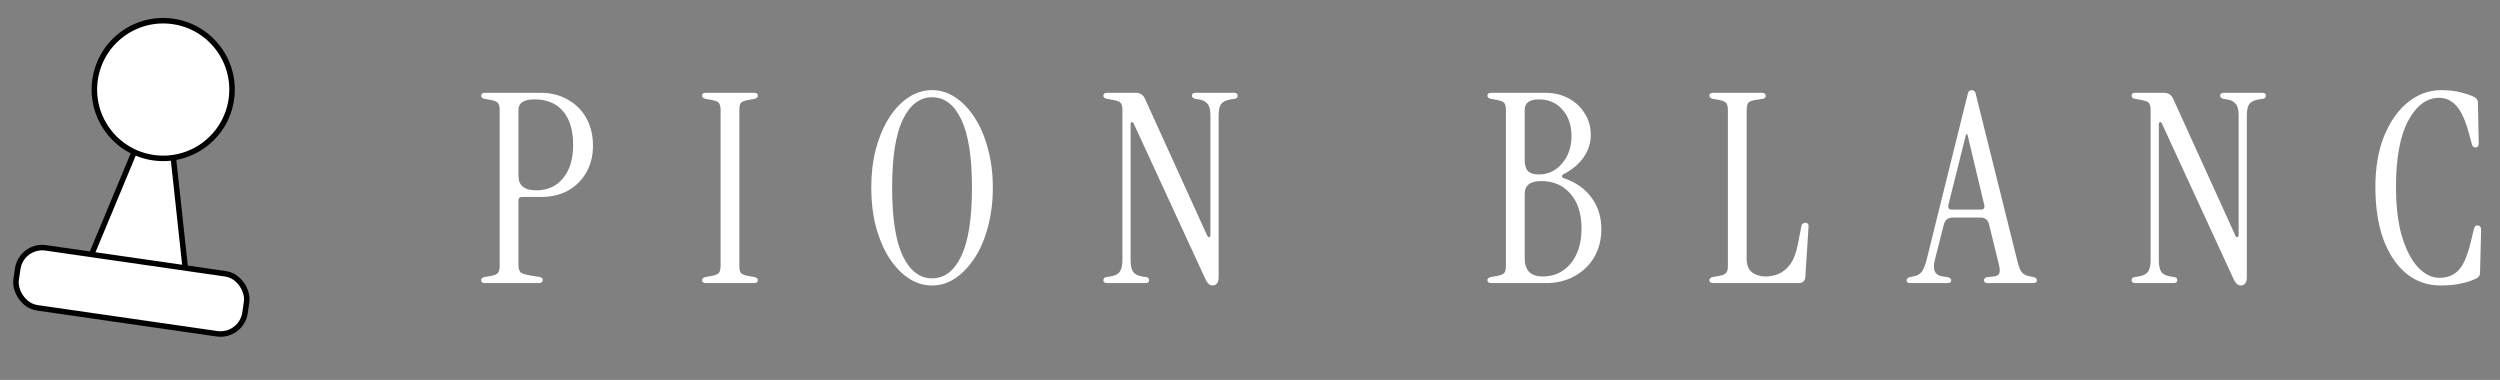<svg width="454" height="69" viewBox="0 0 454 69" fill="none" xmlns="http://www.w3.org/2000/svg">
<rect x="0" y="0" width="454" height="69" fill="#808080" stroke="none"/>
<path d="M88.099 51.409C87.619 51.409 87.379 51.233 87.379 50.881C87.379 50.593 87.587 50.401 88.003 50.305L89.107 50.113C89.779 49.985 90.211 49.809 90.403 49.585C90.627 49.361 90.739 48.913 90.739 48.241V20.017C90.739 19.345 90.627 18.897 90.403 18.673C90.211 18.449 89.779 18.273 89.107 18.145L88.003 17.953C87.587 17.857 87.379 17.665 87.379 17.377C87.379 17.025 87.619 16.849 88.099 16.849H98.131C100.019 16.849 101.683 17.265 103.123 18.097C104.563 18.897 105.683 20.017 106.483 21.457C107.283 22.897 107.683 24.561 107.683 26.449C107.683 28.273 107.283 29.889 106.483 31.297C105.683 32.705 104.579 33.809 103.171 34.609C101.763 35.377 100.131 35.761 98.275 35.761H94.819C94.371 35.761 94.147 35.985 94.147 36.433V48.049C94.147 48.721 94.275 49.185 94.531 49.441C94.787 49.665 95.363 49.857 96.259 50.017L98.035 50.305C98.387 50.369 98.563 50.545 98.563 50.833C98.563 51.217 98.323 51.409 97.843 51.409H88.099ZM94.147 31.921C94.147 33.681 95.219 34.561 97.363 34.561C99.443 34.561 101.075 33.825 102.259 32.353C103.475 30.881 104.083 28.865 104.083 26.305C104.083 23.681 103.475 21.649 102.259 20.209C101.043 18.769 99.315 18.049 97.075 18.049C95.123 18.049 94.147 18.689 94.147 19.969V31.921ZM128.219 51.409C127.739 51.409 127.499 51.233 127.499 50.881C127.499 50.593 127.707 50.401 128.123 50.305L129.227 50.113C129.899 49.985 130.331 49.809 130.523 49.585C130.747 49.361 130.859 48.913 130.859 48.241V20.017C130.859 19.345 130.747 18.897 130.523 18.673C130.331 18.449 129.899 18.273 129.227 18.145L128.123 17.953C127.707 17.857 127.499 17.665 127.499 17.377C127.499 17.025 127.739 16.849 128.219 16.849H136.907C137.387 16.849 137.627 17.025 137.627 17.377C137.627 17.665 137.419 17.857 137.003 17.953L135.899 18.145C135.227 18.273 134.779 18.449 134.555 18.673C134.363 18.897 134.267 19.345 134.267 20.017V48.241C134.267 48.913 134.363 49.361 134.555 49.585C134.779 49.809 135.227 49.985 135.899 50.113L137.003 50.305C137.419 50.401 137.627 50.593 137.627 50.881C137.627 51.233 137.387 51.409 136.907 51.409H128.219ZM169.26 51.841C167.724 51.841 166.284 51.393 164.94 50.497C163.596 49.569 162.412 48.305 161.388 46.705C160.396 45.105 159.612 43.233 159.036 41.089C158.492 38.913 158.22 36.577 158.22 34.081C158.22 31.585 158.492 29.265 159.036 27.121C159.612 24.977 160.396 23.105 161.388 21.505C162.412 19.873 163.596 18.609 164.94 17.713C166.284 16.817 167.724 16.369 169.26 16.369C170.796 16.369 172.22 16.817 173.532 17.713C174.876 18.609 176.06 19.873 177.084 21.505C178.108 23.105 178.892 24.977 179.436 27.121C180.012 29.265 180.3 31.585 180.3 34.081C180.3 36.577 180.012 38.913 179.436 41.089C178.892 43.233 178.108 45.105 177.084 46.705C176.06 48.305 174.876 49.569 173.532 50.497C172.22 51.393 170.796 51.841 169.26 51.841ZM169.26 50.545C171.532 50.545 173.308 49.185 174.588 46.465C175.868 43.745 176.508 39.617 176.508 34.081C176.508 28.545 175.868 24.433 174.588 21.745C173.308 19.025 171.532 17.665 169.26 17.665C167.02 17.665 165.244 19.025 163.932 21.745C162.652 24.433 162.012 28.545 162.012 34.081C162.012 39.617 162.652 43.745 163.932 46.465C165.244 49.185 167.02 50.545 169.26 50.545ZM220.199 51.841C219.687 51.841 219.255 51.457 218.903 50.689L205.895 22.465C205.799 22.241 205.671 22.145 205.511 22.177C205.383 22.209 205.319 22.353 205.319 22.609V47.281C205.319 48.177 205.463 48.865 205.751 49.345C206.071 49.793 206.631 50.081 207.431 50.209L208.055 50.305C208.471 50.337 208.679 50.529 208.679 50.881C208.679 51.233 208.439 51.409 207.959 51.409H201.095C200.615 51.409 200.375 51.233 200.375 50.881C200.375 50.529 200.583 50.337 200.999 50.305L201.623 50.209C202.455 50.081 203.031 49.793 203.351 49.345C203.671 48.865 203.831 48.177 203.831 47.281V20.017C203.831 19.345 203.719 18.897 203.495 18.673C203.303 18.449 202.839 18.273 202.103 18.145L200.999 17.953C200.583 17.857 200.375 17.665 200.375 17.377C200.375 17.025 200.615 16.849 201.095 16.849H206.231C207.031 16.849 207.591 17.201 207.911 17.905L219.239 42.817C219.335 43.009 219.447 43.089 219.575 43.057C219.735 43.025 219.815 42.913 219.815 42.721V20.977C219.815 19.953 219.639 19.249 219.287 18.865C218.935 18.449 218.487 18.193 217.943 18.097L217.079 17.953C216.663 17.857 216.455 17.665 216.455 17.377C216.455 17.025 216.695 16.849 217.175 16.849H224.039C224.519 16.849 224.759 17.025 224.759 17.377C224.759 17.729 224.551 17.921 224.135 17.953L223.511 18.049C222.679 18.177 222.103 18.449 221.783 18.865C221.463 19.249 221.303 19.953 221.303 20.977V50.305C221.303 50.881 221.191 51.281 220.967 51.505C220.775 51.729 220.519 51.841 220.199 51.841ZM270.837 51.409C270.357 51.409 270.117 51.233 270.117 50.881C270.117 50.593 270.325 50.401 270.741 50.305L271.845 50.113C272.517 49.985 272.949 49.809 273.141 49.585C273.365 49.361 273.477 48.913 273.477 48.241V20.017C273.477 19.345 273.365 18.897 273.141 18.673C272.949 18.449 272.517 18.273 271.845 18.145L270.741 17.953C270.325 17.857 270.117 17.665 270.117 17.377C270.117 17.025 270.357 16.849 270.837 16.849H280.581C282.181 16.849 283.605 17.185 284.853 17.857C286.101 18.529 287.077 19.441 287.781 20.593C288.517 21.745 288.885 23.057 288.885 24.529C288.885 25.969 288.453 27.313 287.589 28.561C286.757 29.777 285.541 30.801 283.941 31.633C283.749 31.729 283.653 31.857 283.653 32.017C283.653 32.177 283.765 32.289 283.989 32.353C286.165 33.089 287.845 34.273 289.029 35.905C290.213 37.505 290.805 39.409 290.805 41.617C290.805 43.505 290.373 45.201 289.509 46.705C288.645 48.177 287.445 49.329 285.909 50.161C284.405 50.993 282.693 51.409 280.773 51.409H270.837ZM279.429 31.681C281.125 31.681 282.533 31.025 283.653 29.713C284.805 28.369 285.381 26.705 285.381 24.721C285.381 22.737 284.837 21.137 283.749 19.921C282.661 18.673 281.221 18.049 279.429 18.049C277.733 18.049 276.885 18.689 276.885 19.969V29.041C276.885 29.969 277.077 30.641 277.461 31.057C277.877 31.473 278.533 31.681 279.429 31.681ZM280.149 50.209C282.229 50.209 283.925 49.425 285.237 47.857C286.549 46.257 287.205 44.129 287.205 41.473C287.205 38.817 286.533 36.721 285.189 35.185C283.877 33.649 282.101 32.881 279.861 32.881C277.877 32.881 276.885 33.665 276.885 35.233V46.897C276.885 49.105 277.973 50.209 280.149 50.209ZM311.144 51.409C310.664 51.409 310.424 51.233 310.424 50.881C310.424 50.593 310.632 50.401 311.048 50.305L312.152 50.113C312.824 49.985 313.256 49.809 313.448 49.585C313.672 49.361 313.784 48.913 313.784 48.241V20.017C313.784 19.345 313.672 18.897 313.448 18.673C313.256 18.449 312.824 18.273 312.152 18.145L311.048 17.953C310.632 17.857 310.424 17.665 310.424 17.377C310.424 17.025 310.664 16.849 311.144 16.849H319.928C320.408 16.849 320.648 17.041 320.648 17.425C320.648 17.713 320.472 17.889 320.12 17.953L318.824 18.145C318.152 18.241 317.704 18.417 317.48 18.673C317.288 18.929 317.192 19.393 317.192 20.065V46.945C317.192 48.097 317.512 48.929 318.152 49.441C318.824 49.953 319.656 50.209 320.648 50.209C321.384 50.209 322.136 50.065 322.904 49.777C323.704 49.457 324.424 48.881 325.064 48.049C325.704 47.185 326.184 45.937 326.504 44.305L327.128 41.089C327.224 40.673 327.464 40.465 327.848 40.465C328.296 40.465 328.488 40.737 328.424 41.281L327.848 50.305C327.784 51.041 327.384 51.409 326.648 51.409H311.144ZM346.956 51.409C346.476 51.409 346.236 51.249 346.236 50.929C346.236 50.609 346.46 50.401 346.908 50.305L347.628 50.161C348.268 50.033 348.748 49.729 349.068 49.249C349.388 48.737 349.66 48.033 349.884 47.137L357.324 17.137C357.388 16.817 357.484 16.609 357.612 16.513C357.772 16.417 357.916 16.369 358.044 16.369C358.204 16.369 358.348 16.417 358.476 16.513C358.636 16.609 358.748 16.817 358.812 17.137L366.396 47.569C366.62 48.465 366.876 49.089 367.164 49.441C367.452 49.793 367.9 50.033 368.508 50.161L369.228 50.305C369.676 50.401 369.9 50.609 369.9 50.929C369.9 51.249 369.66 51.409 369.18 51.409H360.972C360.524 51.409 360.3 51.233 360.3 50.881C360.3 50.529 360.572 50.337 361.116 50.305L362.028 50.209C362.572 50.145 362.908 49.969 363.036 49.681C363.196 49.393 363.196 48.897 363.036 48.193L361.212 40.753C361.02 39.921 360.492 39.505 359.628 39.505H354.588C353.756 39.505 353.228 39.921 353.004 40.753L351.372 47.185C350.892 49.009 351.372 50.017 352.812 50.209L353.532 50.305C354.076 50.401 354.348 50.593 354.348 50.881C354.348 51.233 354.124 51.409 353.676 51.409H346.956ZM354.444 38.065H359.724C360.236 38.065 360.444 37.793 360.348 37.249L357.276 24.385H357.036L353.82 37.249C353.724 37.793 353.932 38.065 354.444 38.065ZM406.921 51.841C406.409 51.841 405.977 51.457 405.625 50.689L392.617 22.465C392.521 22.241 392.393 22.145 392.233 22.177C392.105 22.209 392.041 22.353 392.041 22.609V47.281C392.041 48.177 392.185 48.865 392.473 49.345C392.793 49.793 393.353 50.081 394.153 50.209L394.777 50.305C395.193 50.337 395.401 50.529 395.401 50.881C395.401 51.233 395.161 51.409 394.681 51.409H387.817C387.337 51.409 387.097 51.233 387.097 50.881C387.097 50.529 387.305 50.337 387.721 50.305L388.345 50.209C389.177 50.081 389.753 49.793 390.073 49.345C390.393 48.865 390.553 48.177 390.553 47.281V20.017C390.553 19.345 390.441 18.897 390.217 18.673C390.025 18.449 389.561 18.273 388.825 18.145L387.721 17.953C387.305 17.857 387.097 17.665 387.097 17.377C387.097 17.025 387.337 16.849 387.817 16.849H392.953C393.753 16.849 394.313 17.201 394.633 17.905L405.961 42.817C406.057 43.009 406.169 43.089 406.297 43.057C406.457 43.025 406.537 42.913 406.537 42.721V20.977C406.537 19.953 406.361 19.249 406.009 18.865C405.657 18.449 405.209 18.193 404.665 18.097L403.801 17.953C403.385 17.857 403.177 17.665 403.177 17.377C403.177 17.025 403.417 16.849 403.897 16.849H410.761C411.241 16.849 411.481 17.025 411.481 17.377C411.481 17.729 411.273 17.921 410.857 17.953L410.233 18.049C409.401 18.177 408.825 18.449 408.505 18.865C408.185 19.249 408.025 19.953 408.025 20.977V50.305C408.025 50.881 407.913 51.281 407.689 51.505C407.497 51.729 407.241 51.841 406.921 51.841ZM443.176 51.841C440.808 51.841 438.728 51.105 436.936 49.633C435.176 48.161 433.8 46.097 432.808 43.441C431.848 40.753 431.368 37.585 431.368 33.937C431.368 30.417 431.896 27.345 432.952 24.721C434.04 22.065 435.48 20.017 437.272 18.577C439.096 17.105 441.112 16.369 443.32 16.369C444.632 16.369 445.784 16.497 446.776 16.753C447.768 16.977 448.648 17.281 449.416 17.665C449.8 17.889 449.992 18.225 449.992 18.673L450.136 25.969C450.136 26.513 449.944 26.785 449.56 26.785C449.208 26.785 448.984 26.577 448.888 26.161L448.408 24.385C447.736 21.889 446.952 20.161 446.056 19.201C445.192 18.241 444.152 17.761 442.936 17.761C440.696 17.761 438.824 19.153 437.32 21.937C435.848 24.689 435.112 28.689 435.112 33.937C435.112 37.521 435.48 40.545 436.216 43.009C436.984 45.473 437.96 47.329 439.144 48.577C440.36 49.825 441.64 50.449 442.984 50.449C444.424 50.449 445.576 50.001 446.44 49.105C447.336 48.209 448.088 46.481 448.696 43.921L449.272 41.569C449.368 41.089 449.624 40.881 450.04 40.945C450.392 41.009 450.568 41.281 450.568 41.761L450.376 49.537C450.376 49.985 450.168 50.321 449.752 50.545C448.984 50.929 448.072 51.233 447.016 51.457C445.992 51.713 444.712 51.841 443.176 51.841Z" fill="white"/>
<path d="M14.847 50.499L29.922 14.293L34.142 53.285L14.847 50.499Z" fill="white" stroke="black"/>
<circle cx="29.638" cy="16.261" r="12.5" transform="rotate(8.214 29.638 16.261)" fill="white" stroke="black"/>
<rect x="3.858" y="44.366" width="42" height="11" rx="4.5" transform="rotate(8.214 3.858 44.366)" fill="white" stroke="black"/>
</svg>
